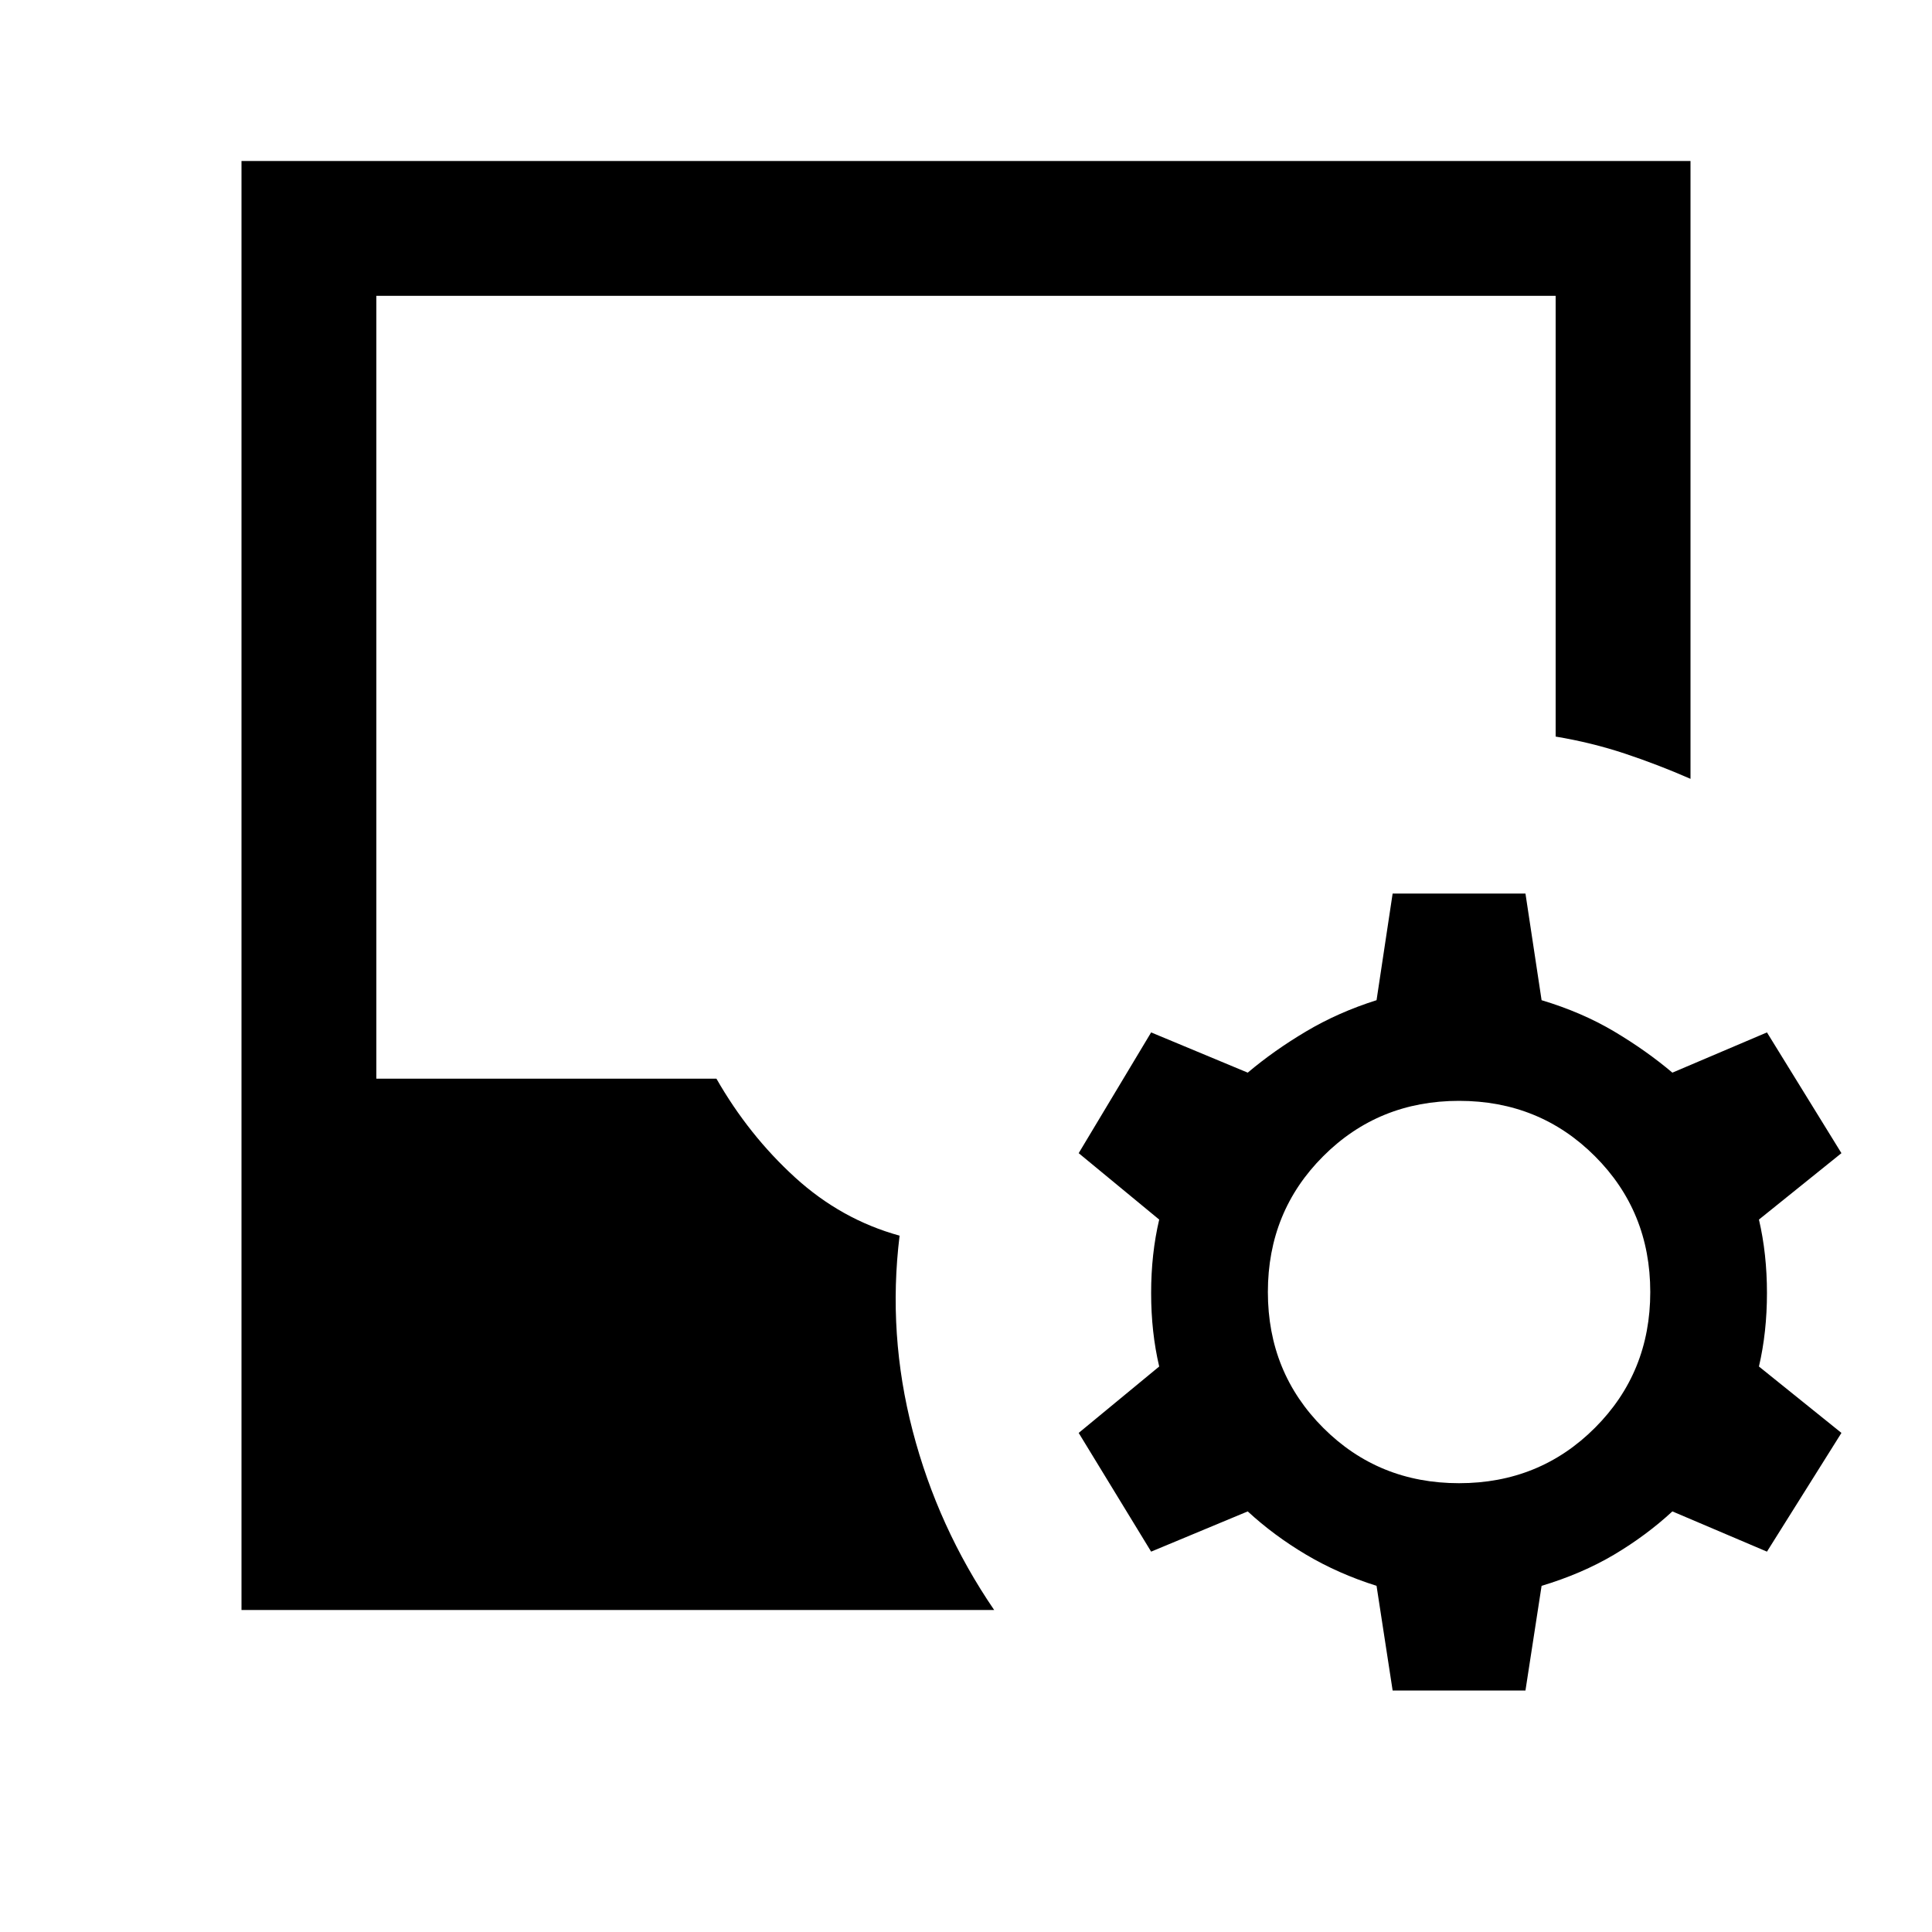 <svg xmlns="http://www.w3.org/2000/svg" height="40" width="40"><path d="m28.833 35-.333-2.167q-.792-.25-1.458-.645-.667-.396-1.209-.896l-2 .833-1.5-2.458L24 28.292q-.167-.709-.167-1.521 0-.813.167-1.521l-1.667-1.375 1.5-2.5 2 .833q.542-.458 1.209-.854.666-.396 1.458-.646l.333-2.208h2.75l.334 2.208q.833.25 1.5.646.666.396 1.208.854l1.958-.833 1.542 2.5-1.708 1.375q.166.708.166 1.521 0 .812-.166 1.521l1.708 1.375-1.542 2.458-1.958-.833q-.542.5-1.208.896-.667.395-1.5.645L31.583 35ZM5 33.333v-30h30v12.792q-.667-.292-1.354-.521-.688-.229-1.438-.354V6.125H7.792v16.208h7.041q.667 1.167 1.625 2.042.959.875 2.167 1.208-.25 2.042.271 4.042t1.687 3.708Zm25.208-2.625q1.667 0 2.813-1.146 1.146-1.145 1.146-2.812 0-1.667-1.146-2.812-1.146-1.146-2.813-1.146-1.666 0-2.812 1.146-1.146 1.145-1.146 2.812 0 1.667 1.146 2.812 1.146 1.146 2.812 1.146Z"/></svg>